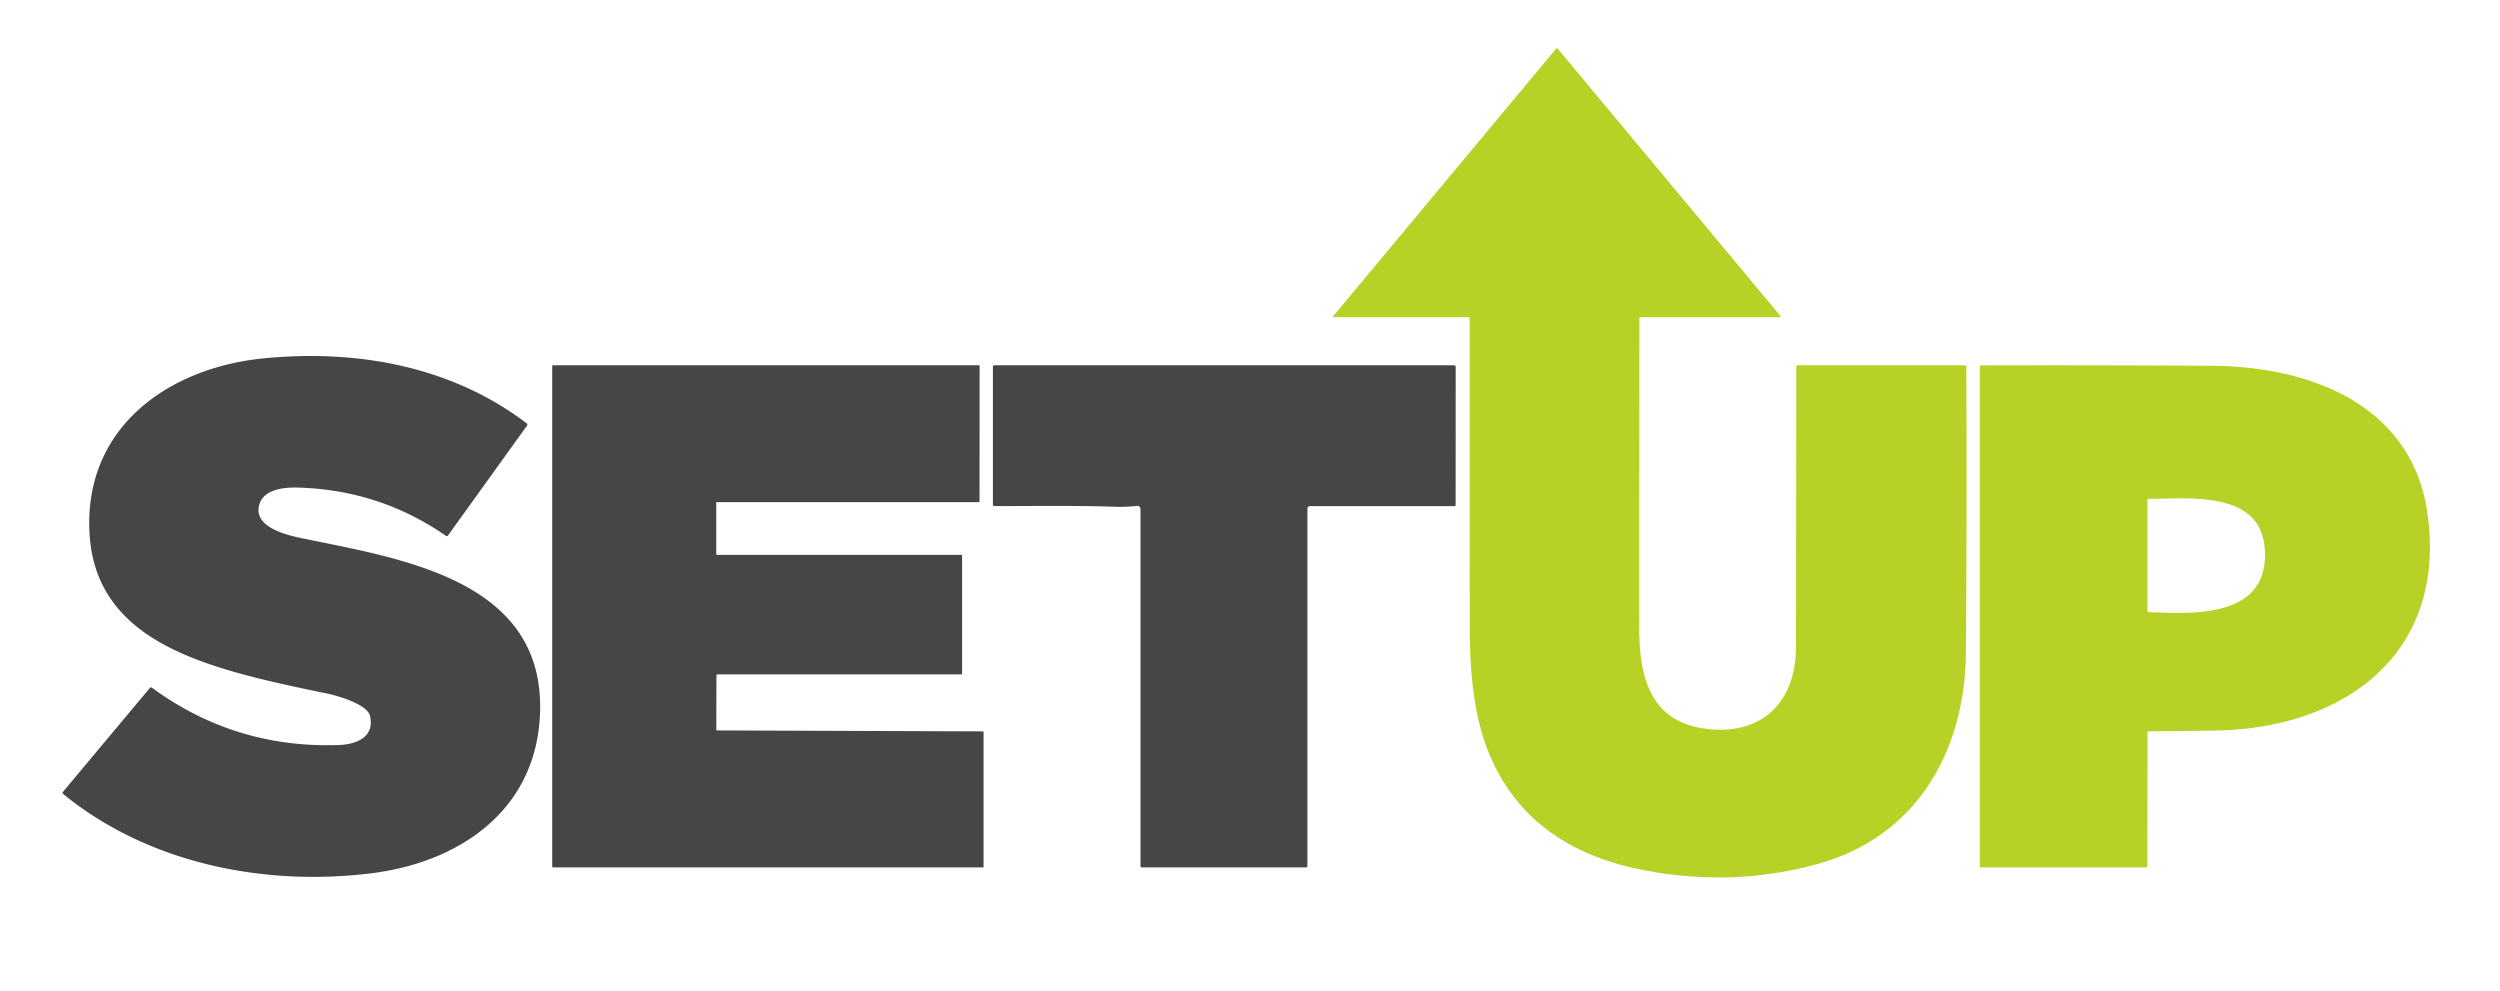 <?xml version="1.0" encoding="UTF-8" standalone="no"?>
<svg
   version="1.1"
   viewBox="0 0 936 371"
   id="svg13"
   sodipodi:docname="tools.svg"
   inkscape:version="1.3.2 (091e20e, 2023-11-25, custom)"
   xmlns:inkscape="http://www.inkscape.org/namespaces/inkscape"
   xmlns:sodipodi="http://sodipodi.sourceforge.net/DTD/sodipodi-0.dtd"
   xmlns="http://www.w3.org/2000/svg"
   xmlns:svg="http://www.w3.org/2000/svg">
  <defs
     id="defs13" />
  <sodipodi:namedview
     id="namedview13"
     pagecolor="#505050"
     bordercolor="#eeeeee"
     borderopacity="1"
     inkscape:showpageshadow="0"
     inkscape:pageopacity="0"
     inkscape:pagecheckerboard="true"
     inkscape:deskcolor="#505050"
     inkscape:zoom="1.9957265"
     inkscape:cx="468"
     inkscape:cy="185.64668"
     inkscape:window-width="2560"
     inkscape:window-height="1351"
     inkscape:window-x="-9"
     inkscape:window-y="-9"
     inkscape:window-maximized="1"
     inkscape:current-layer="svg13" />
  <g
     fill="#454648"
     id="g11"
     style="display:inline">
    <path
       d="m 23.56,296.49 32.53,-38.9 a 0.61,0.6 -51.5 0 1 0.82,-0.1 q 31,22.72 69.77,21.46 c 6.22,-0.2 13.78,-2.69 11.84,-10.94 -1.05,-4.46 -12.56,-7.65 -16.2,-8.38 q -23.48,-4.76 -35.81,-8.4 c -26.45,-7.8 -51.27,-20.25 -53,-51.63 -2.17,-39.52 29.44,-61.93 65.25,-65.44 35.12,-3.44 70.29,2.99 98.44,24.34 a 0.61,0.6 36.7 0 1 0.13,0.83 l -29.63,41.19 a 0.51,0.5 34.5 0 1 -0.69,0.12 q -25.19,-17.42 -56.02,-18.1 c -4.7,-0.11 -12.01,0.71 -13.79,5.99 -2.93,8.68 9.9,11.76 15.84,12.99 37.59,7.77 92.42,15.67 89.05,67.48 -2.28,35.14 -30.75,53.97 -63.16,57.97 -40.16,4.95 -83.42,-3.69 -115.3,-29.72 a 0.54,0.53 40.1 0 1 -0.07,-0.76 z"
       id="path9" />
    <path
       d="m 268.48,273.47 99.47,0.36 a 0.3,0.3 0 0 1 0.3,0.3 v 50.32 a 0.3,0.3 0 0 1 -0.3,0.3 h -160.9 a 0.3,0.3 0 0 1 -0.3,-0.3 v -187.4 a 0.3,0.3 0 0 1 0.3,-0.3 h 159.42 a 0.3,0.3 0 0 1 0.3,0.3 l -0.03,50.65 a 0.3,0.3 0 0 1 -0.3,0.3 h -97.98 a 0.3,0.3 0 0 0 -0.3,0.3 v 19.15 a 0.3,0.3 0 0 0 0.3,0.3 h 91.44 a 0.3,0.3 0 0 1 0.3,0.3 v 44.15 a 0.3,0.3 0 0 1 -0.3,0.3 h -91.36 a 0.3,0.3 0 0 0 -0.3,0.3 l -0.06,20.37 a 0.3,0.3 0 0 0 0.3,0.3 z"
       id="path10" />
    <path
       d="m 489.5,190.38 v 133.87 a 0.5,0.5 0 0 1 -0.5,0.5 h -61.5 a 0.5,0.5 0 0 1 -0.5,-0.5 v -133.7 a 1.18,1.17 -3.3 0 0 -1.31,-1.16 q -4.17,0.49 -8.14,0.35 c -15.06,-0.52 -30.22,-0.25 -45.29,-0.27 a 0.51,0.5 0 0 1 -0.51,-0.5 v -51.72 a 0.5,0.5 0 0 1 0.5,-0.5 h 172.16 a 0.6,0.6 0 0 1 0.6,0.6 L 544.99,189 a 0.5,0.49 -90 0 1 -0.49,0.5 h -54.13 a 0.88,0.87 90 0 0 -0.87,0.88 z"
       id="path11" />
  </g>
  <g
     fill="#b7d126"
     id="g13"
     style="display:inline">
    <path
       d="m 614.12,118.75 a 0.32,0.32 0 0 0 -0.32,0.32 q -0.06,57.87 -0.08,115.68 c -0.01,19.08 4.18,36.09 26.24,38.25 20.7,2.03 32.44,-11.08 32.46,-30.75 q 0.05,-52.49 0.11,-104.99 a 0.51,0.5 -90 0 1 0.5,-0.51 h 62.75 a 0.42,0.41 -90 0 1 0.41,0.42 q 0.24,53.37 -0.14,106.83 c -0.26,36.95 -18.21,69.19 -55.56,79.48 q -32.56,8.98 -66.67,1.98 c -24.48,-5.02 -44.28,-17.21 -55.06,-40.46 -6.92,-14.92 -8.46,-32.75 -8.48,-50.02 q -0.06,-57.85 -0.02,-115.75 a 0.48,0.48 0 0 0 -0.48,-0.48 H 499.5 q -0.65,0 -0.24,-0.5 L 582.62,18.2 a 0.38,0.37 44.6 0 1 0.57,0 l 83.46,100.17 a 0.23,0.23 0 0 1 -0.18,0.38 z"
       id="path12" />
    <path
       d="m 804.02,274.3 -0.05,49.97 a 0.49,0.49 0 0 1 -0.49,0.48 h -61.82 a 0.41,0.41 0 0 1 -0.41,-0.41 V 137.28 a 0.49,0.48 0 0 1 0.49,-0.48 q 43.3,-0.11 86.5,0.16 c 36.24,0.23 75.03,14.36 80.65,55.57 7.18,52.64 -31.53,80.29 -79.66,81 q -12.34,0.18 -24.73,0.28 a 0.49,0.48 -90 0 0 -0.48,0.49 z m 0.45,-45.11 c 15.12,0.54 42.57,2.52 43.52,-20.18 1.08,-25.73 -27.36,-22.31 -43.55,-22.24 a 0.44,0.44 0 0 0 -0.44,0.44 v 41.49 a 0.49,0.49 0 0 0 0.47,0.49 z"
       id="path13" />
  </g>
</svg>
